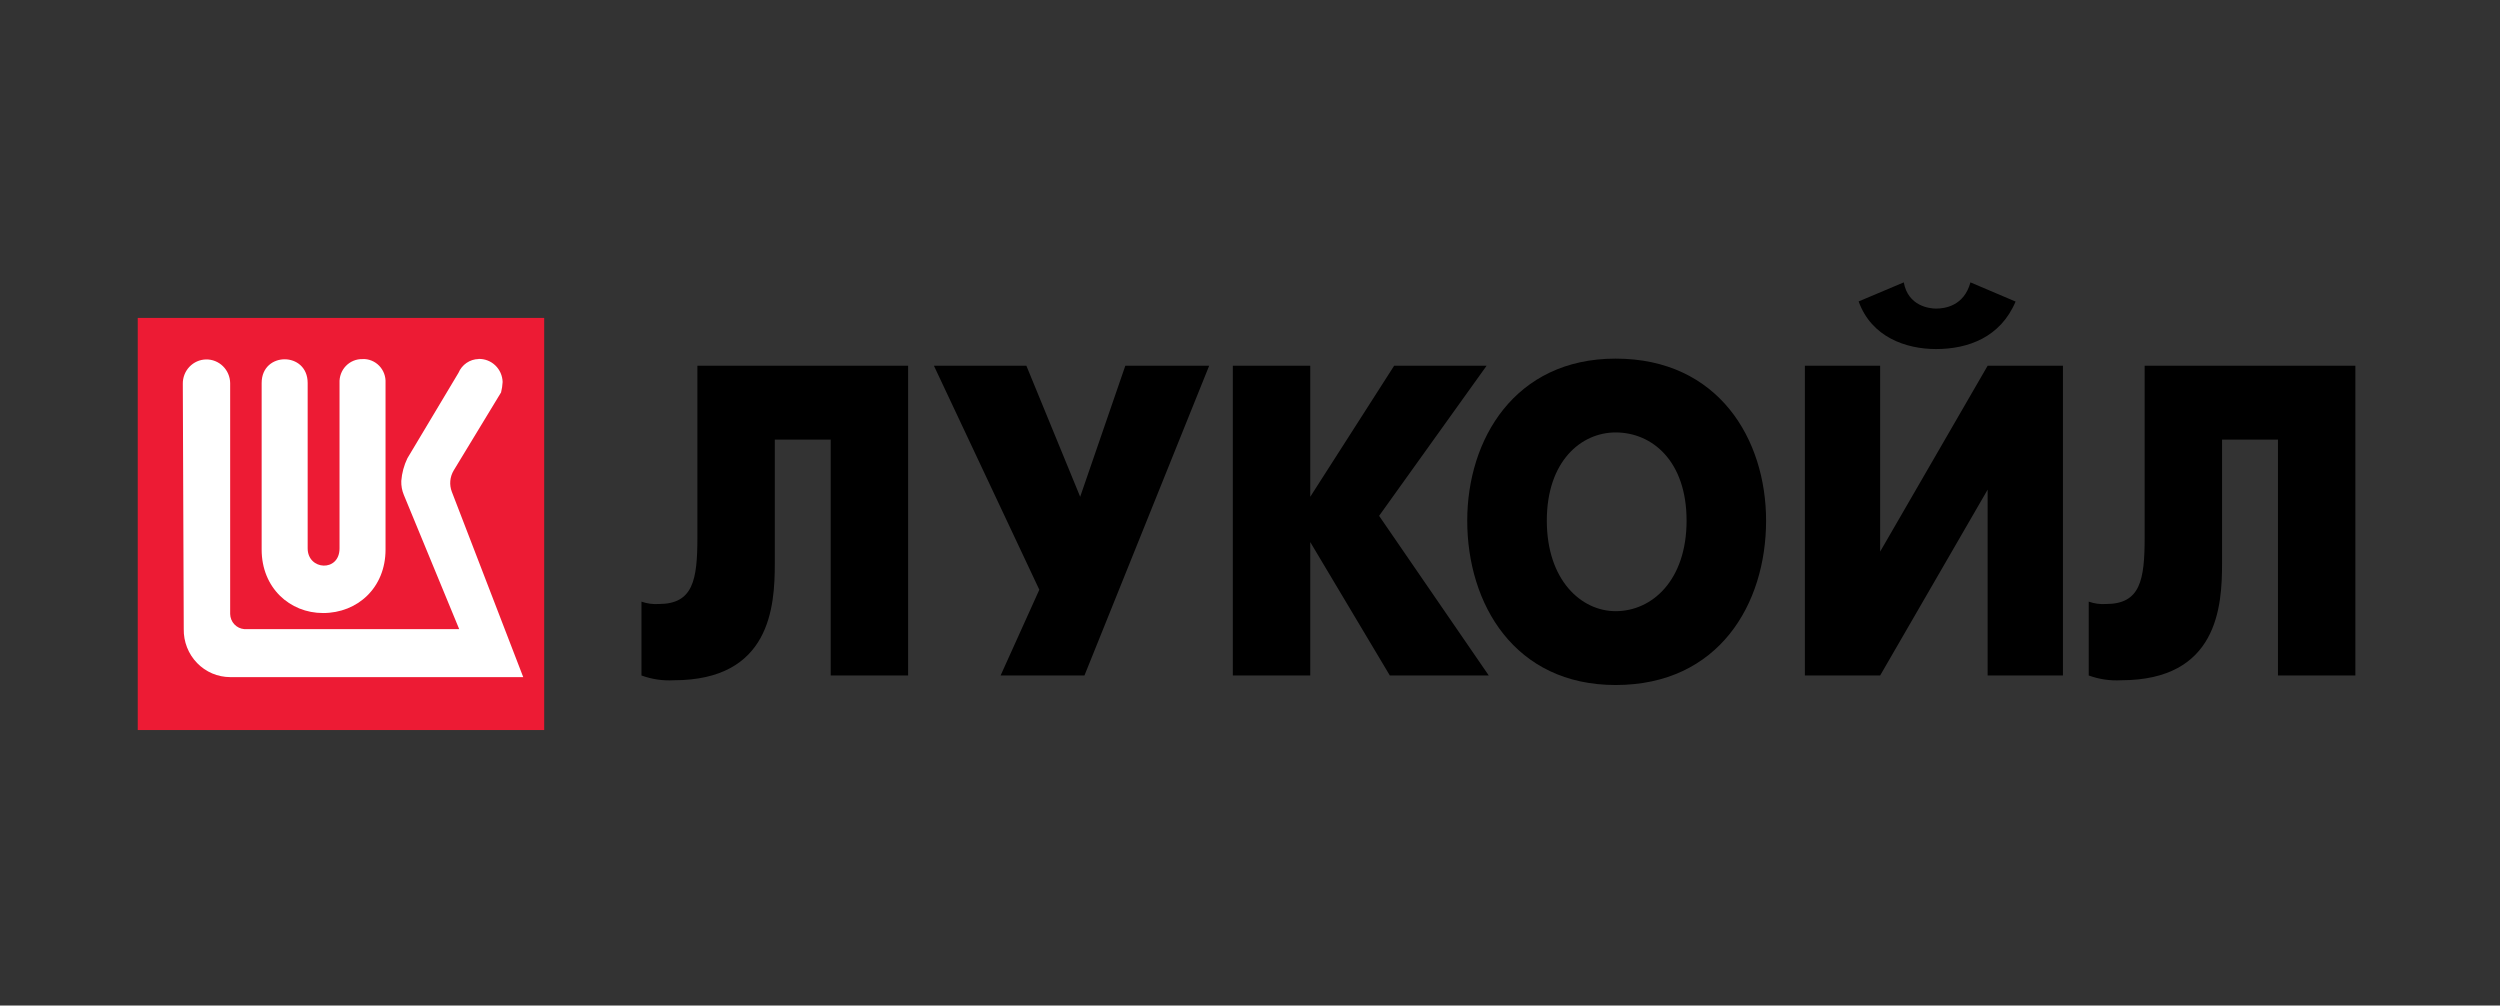 <svg width="363" height="146" viewBox="0 0 363 146" fill="none" xmlns="http://www.w3.org/2000/svg">
<rect x="0" y="0" width="363" height="146" fill="#333333" stroke="none"/>
<path d="M79.017 46.162H20V106H79.017V46.162Z" fill="#ED1B34"/>
<path fill-rule="evenodd" clip-rule="evenodd" d="M69.486 52.132C68.863 52.145 68.256 52.341 67.74 52.696C67.223 53.051 66.818 53.549 66.573 54.131L59.155 66.538C58.657 67.568 58.355 68.684 58.267 69.828C58.242 70.533 58.372 71.234 58.645 71.882L66.675 91.347H35.463C34.915 91.303 34.403 91.055 34.025 90.65C33.648 90.245 33.432 89.713 33.419 89.155V55.609C33.401 54.684 33.022 53.804 32.364 53.163C31.707 52.522 30.825 52.172 29.914 52.191C29.002 52.209 28.135 52.594 27.503 53.261C26.871 53.928 26.526 54.822 26.544 55.747L26.68 91.347C26.664 92.256 26.826 93.158 27.158 94.003C27.489 94.847 27.983 95.616 28.61 96.264C29.237 96.913 29.985 97.429 30.811 97.781C31.637 98.133 32.523 98.315 33.419 98.317H75.973L65.607 71.409C65.414 70.906 65.338 70.364 65.385 69.826C65.432 69.287 65.601 68.767 65.879 68.306L72.754 56.978C72.88 56.48 72.957 55.97 72.982 55.456C72.954 54.543 72.57 53.679 71.915 53.053C71.26 52.427 70.386 52.09 69.486 52.117V52.132ZM52.635 52.132C53.083 52.114 53.53 52.192 53.947 52.36C54.364 52.528 54.742 52.782 55.057 53.107C55.372 53.431 55.616 53.819 55.775 54.244C55.934 54.67 56.004 55.125 55.98 55.579V79.802C55.98 85.338 51.911 89.013 46.911 89.013C42.056 89.013 37.992 85.338 37.992 79.802V55.609C37.992 51.023 44.673 51.023 44.673 55.609V79.62C44.673 82.821 49.3 83.102 49.3 79.62V55.609C49.277 55.155 49.348 54.701 49.507 54.275C49.665 53.85 49.909 53.462 50.222 53.137C50.535 52.812 50.911 52.555 51.326 52.384C51.741 52.212 52.187 52.13 52.635 52.141V52.132Z" fill="white"/>
<path fill-rule="evenodd" clip-rule="evenodd" d="M101.262 53.106V78.019C101.262 84.245 100.636 87.702 95.64 87.702C94.792 87.758 93.942 87.641 93.14 87.357V98.08C94.64 98.628 96.233 98.864 97.825 98.774C111.875 98.774 112.501 88.052 112.501 81.821V63.834H120.619V98.08H131.858V53.106H101.262Z" fill="black"/>
<path fill-rule="evenodd" clip-rule="evenodd" d="M135.606 53.106L150.909 85.629L145.287 98.08H157.463L175.572 53.106H163.396L156.842 72.133L149.03 53.106H135.606Z" fill="black"/>
<path fill-rule="evenodd" clip-rule="evenodd" d="M179.005 98.08H190.249V78.709L201.803 98.08H216.169L200.245 74.901L215.854 53.106H202.43L190.249 72.133V53.106H179.005V98.08Z" fill="black"/>
<path fill-rule="evenodd" clip-rule="evenodd" d="M234.589 99.464C249.576 99.464 256.436 87.702 256.436 75.596C256.436 63.834 249.567 52.072 234.589 52.072C219.912 52.072 213.043 63.834 213.043 75.596C213.043 87.702 219.912 99.464 234.589 99.464V99.464ZM234.589 88.742C229.593 88.742 224.598 84.245 224.598 75.596C224.598 66.947 229.593 62.79 234.589 62.79C239.895 62.79 244.891 66.942 244.891 75.596C244.891 84.25 239.895 88.742 234.589 88.742Z" fill="black"/>
<path fill-rule="evenodd" clip-rule="evenodd" d="M262.068 53.106V98.08H272.997L288.605 71.099V98.08H299.539V53.106H288.605L272.997 80.093V53.106H262.068ZM281.114 50.683C285.799 50.683 290.479 48.955 292.664 43.788L286.11 41C285.173 44.448 282.362 44.807 281.114 44.807C280.177 44.807 277.05 44.458 276.429 41L269.875 43.768C271.744 48.955 276.74 50.683 281.114 50.683V50.683Z" fill="black"/>
<path fill-rule="evenodd" clip-rule="evenodd" d="M311.404 53.106V78.019C311.404 84.245 310.778 87.702 305.782 87.702C304.934 87.758 304.084 87.641 303.282 87.357V98.08C304.782 98.628 306.375 98.864 307.967 98.774C322.017 98.774 322.643 88.052 322.643 81.821V63.834H330.761V98.08H342V53.106H311.404Z" fill="black"/>
</svg>
